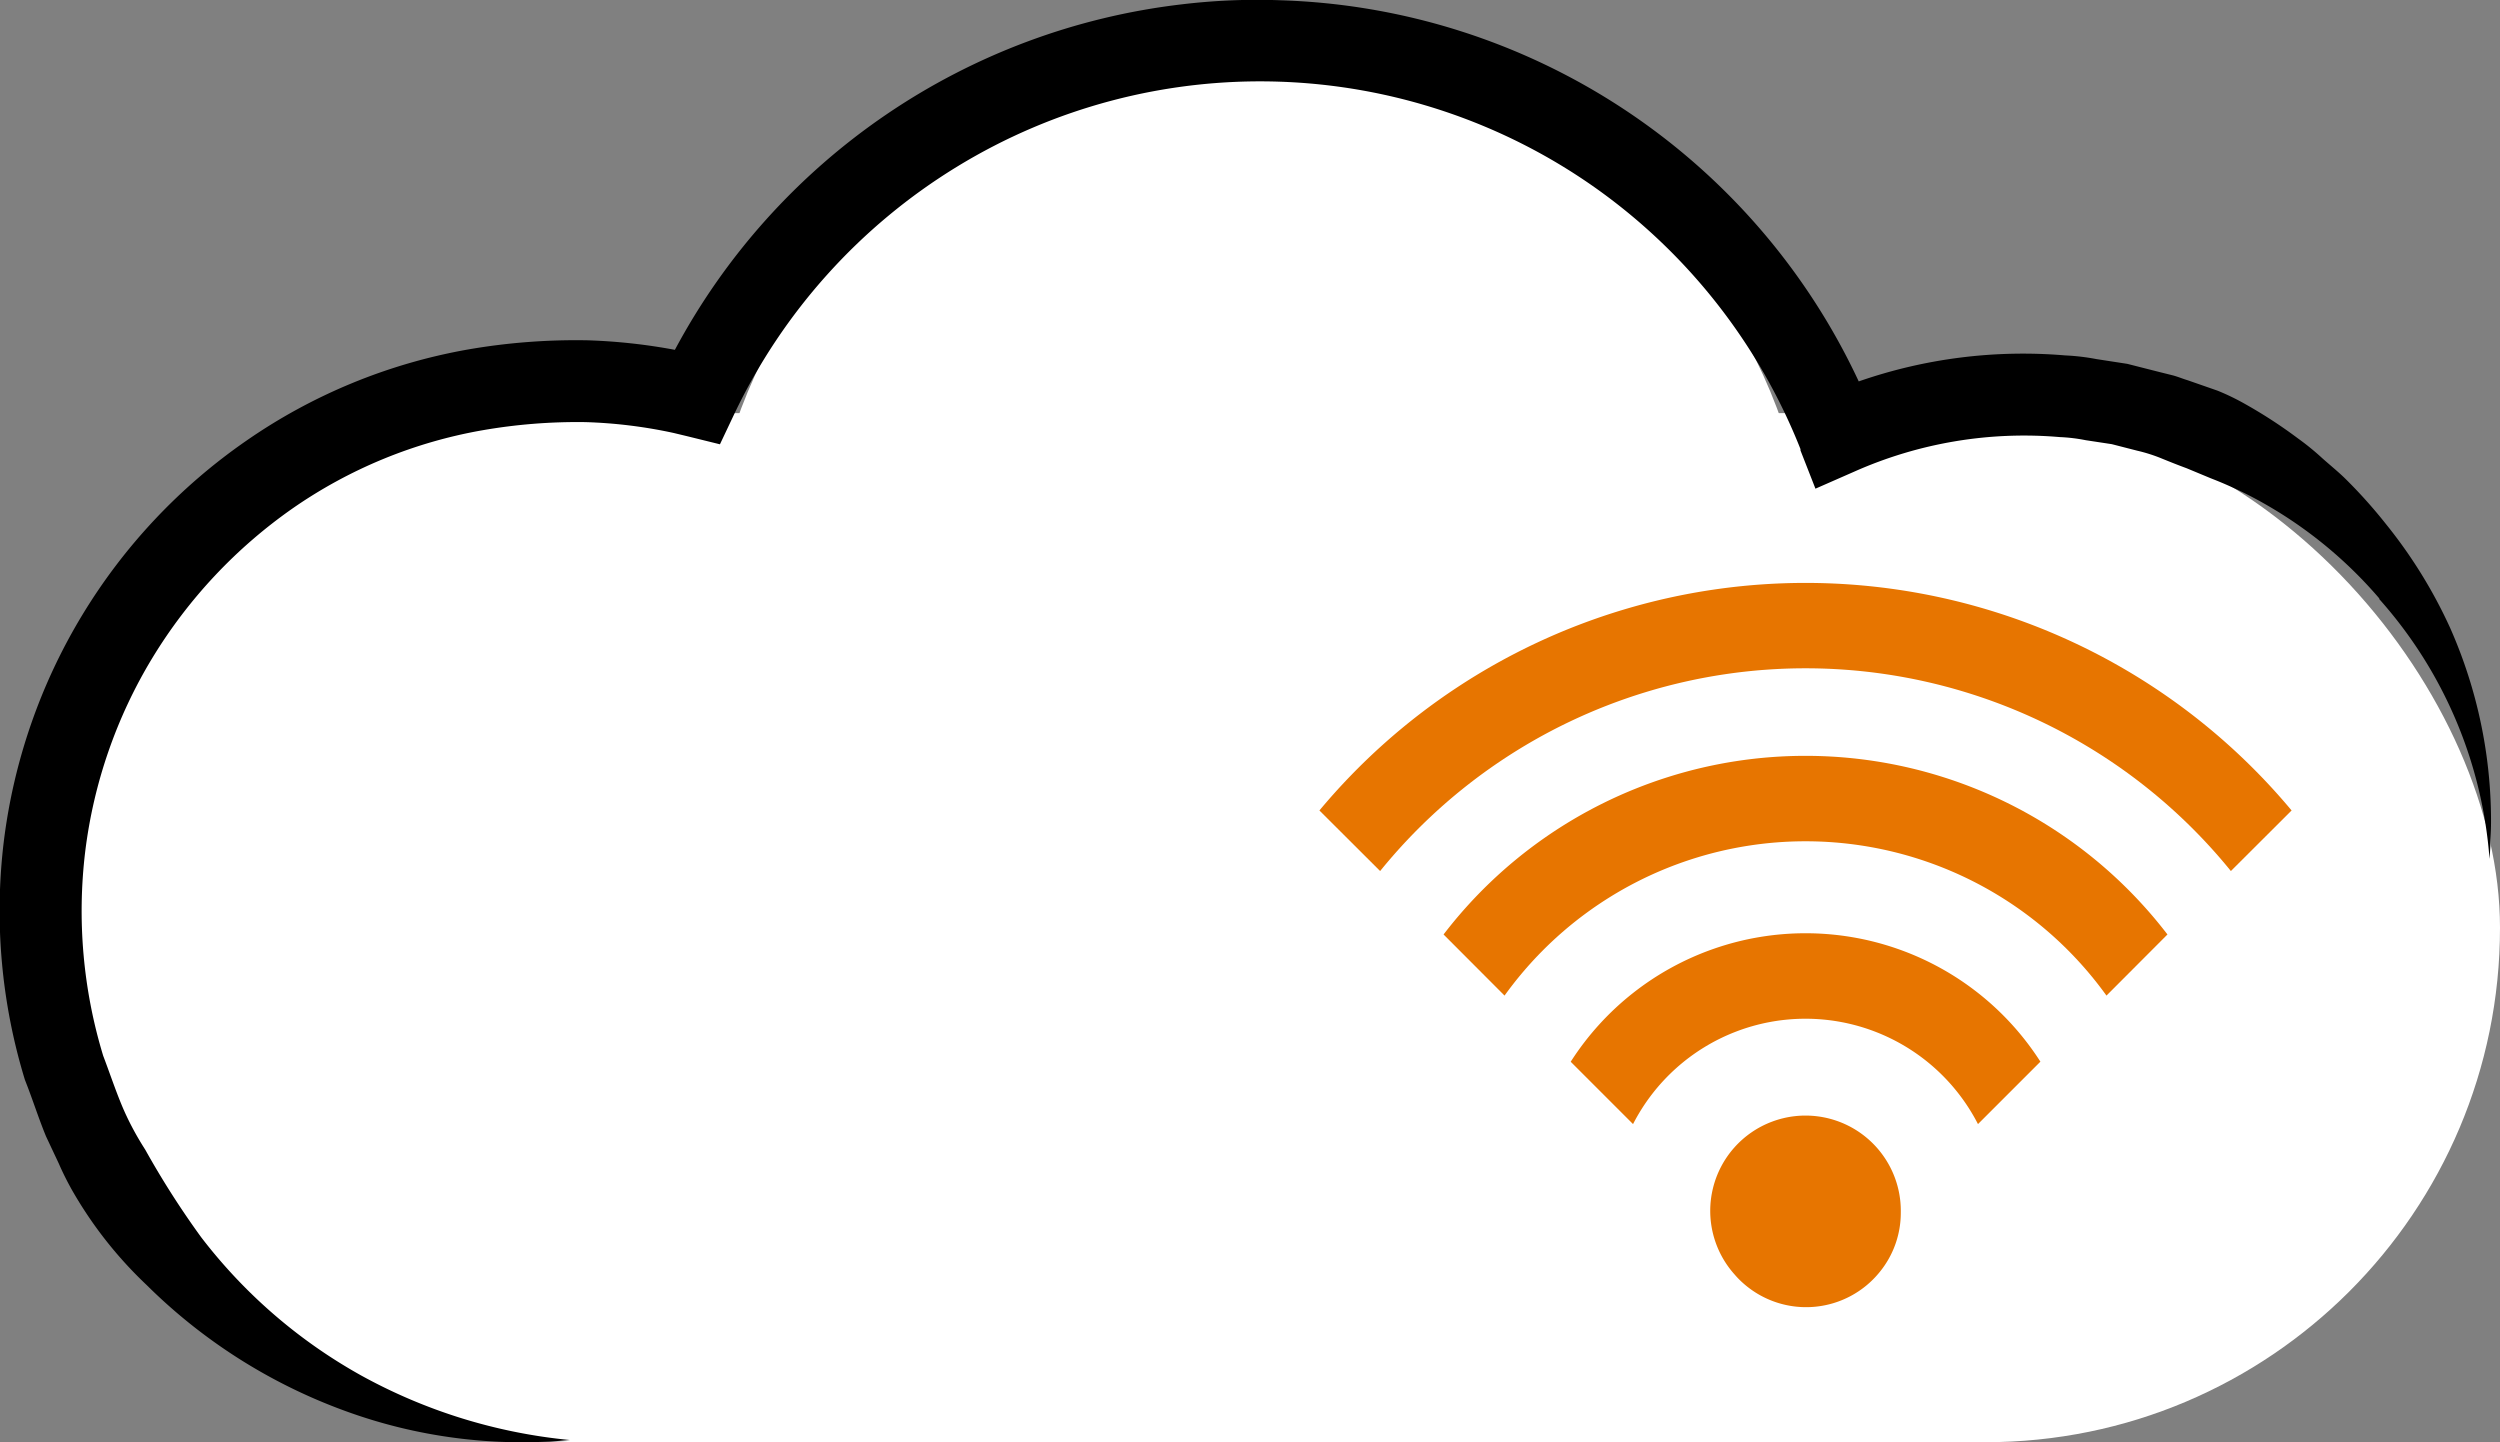 <svg id="Layer_1" data-name="Layer 1" xmlns="http://www.w3.org/2000/svg" viewBox="0 0 183.66 105.96"><rect x="0" y="0" width="183.66" height="105.96" fill="#808080" stroke="none"/><defs><style>.cls-1{fill:#fff;}.cls-2,.cls-3{fill:#e77500;}.cls-2{stroke:#231f20;stroke-miterlimit:10;stroke-width:4px;}</style></defs><path class="cls-1" d="M446.09,293.66l-1,.08a30.63,30.63,0,0,0-.28-3.47h1C446,291.38,446.05,292.51,446.09,293.66Z" transform="translate(-263.36 -229.75)"/><path class="cls-1" d="M446.36,290.27c0,.86,0,1.72-.11,2.58-.08-.87-.2-1.73-.35-2.58Z" transform="translate(-263.36 -229.75)"/><path class="cls-1" d="M446.09,293.66l-1,.08a30.63,30.63,0,0,0-.28-3.47h1C446,291.38,446.05,292.51,446.09,293.66Z" transform="translate(-263.36 -229.75)"/><path class="cls-1" d="M446.36,290.27c0,.86,0,1.72-.11,2.58-.08-.87-.2-1.73-.35-2.58Z" transform="translate(-263.36 -229.75)"/><rect class="cls-1" x="4.87" y="30.35" width="178.79" height="75.6" rx="37.8"/><circle class="cls-1" cx="92.5" cy="44.4" r="40.68"/><path class="cls-2" d="M397.11,297.44" transform="translate(-263.36 -229.75)"/><path class="cls-3" d="M403,318.83a6.87,6.87,0,0,1-1.56,4.38,6.95,6.95,0,0,1-9.95.87,6.42,6.42,0,0,1-.69-.69,7,7,0,1,1,12.2-4.56Z" transform="translate(-263.36 -229.75)"/><path class="cls-3" d="M413.26,307.74l-4.59,4.59a14.24,14.24,0,0,0-25.34,0l-4.58-4.58a20.49,20.49,0,0,1,34.51,0Z" transform="translate(-263.36 -229.75)"/><path class="cls-3" d="M422.59,298.4l-4.48,4.49a27.23,27.23,0,0,0-44.22,0l-4.48-4.49a33.5,33.5,0,0,1,53.18,0Z" transform="translate(-263.36 -229.75)"/><path class="cls-3" d="M431.71,289.29l-4.46,4.45a40.23,40.23,0,0,0-62.5,0l-4.46-4.45a46.5,46.5,0,0,1,71.42,0Z" transform="translate(-263.36 -229.75)"/><path d="M446.25,292.85a32.3,32.3,0,0,0-8.1-19.09l0-.05a31.69,31.69,0,0,0-8.84-7.18,29.67,29.67,0,0,0-3.53-1.64l-1.78-.74c-.6-.22-1.2-.46-1.79-.7a11.6,11.6,0,0,0-1.84-.59l-1.87-.48-1.91-.29a12.3,12.3,0,0,0-1.91-.23,30.7,30.7,0,0,0-15.08,2.53l-2.87,1.26-1.1-2.81,0-.1a42.83,42.83,0,0,0-15.11-19.22A42.68,42.68,0,0,0,333.66,242a42.89,42.89,0,0,0-16.36,18.17l-1.05,2.22-2.39-.59-1-.24a35.44,35.44,0,0,0-6.51-.8,40.63,40.63,0,0,0-7.55.6,35,35,0,0,0-13.93,5.73,36.58,36.58,0,0,0-10.32,11,35.87,35.87,0,0,0-4.93,14.22,36.52,36.52,0,0,0,1.32,15c.45,1.18.85,2.38,1.33,3.55s1.08,2.29,1.76,3.35a63.91,63.91,0,0,0,4.1,6.42,38.2,38.2,0,0,0,11.73,10.15,39.58,39.58,0,0,0,15.37,4.76,37.81,37.81,0,0,1-16.55-2.15,40.22,40.22,0,0,1-14.54-9.23,30.16,30.16,0,0,1-5.46-6.93,21.62,21.62,0,0,1-1-2l-.94-2c-.56-1.36-1-2.77-1.55-4.15a42.41,42.41,0,0,1-1.55-17.52,42.05,42.05,0,0,1,17.8-29.42,41.09,41.09,0,0,1,16.27-6.71,46.4,46.4,0,0,1,8.81-.68,42,42,0,0,1,6.42.7,48.61,48.61,0,0,1,37.23-25.38,46.45,46.45,0,0,1,7.27-.3,48.53,48.53,0,0,1,42.47,28,36.74,36.74,0,0,1,15.17-1.91,16.07,16.07,0,0,1,2.29.27l2.27.35,2.24.57,1.12.28c.37.1.72.25,1.09.36l2.18.76a17.27,17.27,0,0,1,2.06,1,35.32,35.32,0,0,1,3.85,2.51,18.85,18.85,0,0,1,1.77,1.44c.57.51,1.18,1,1.7,1.51a36.79,36.79,0,0,1,3,3.35,35.67,35.67,0,0,1,4.69,7.58A35,35,0,0,1,446.25,292.85Z" transform="translate(-263.36 -229.75)"/></svg>